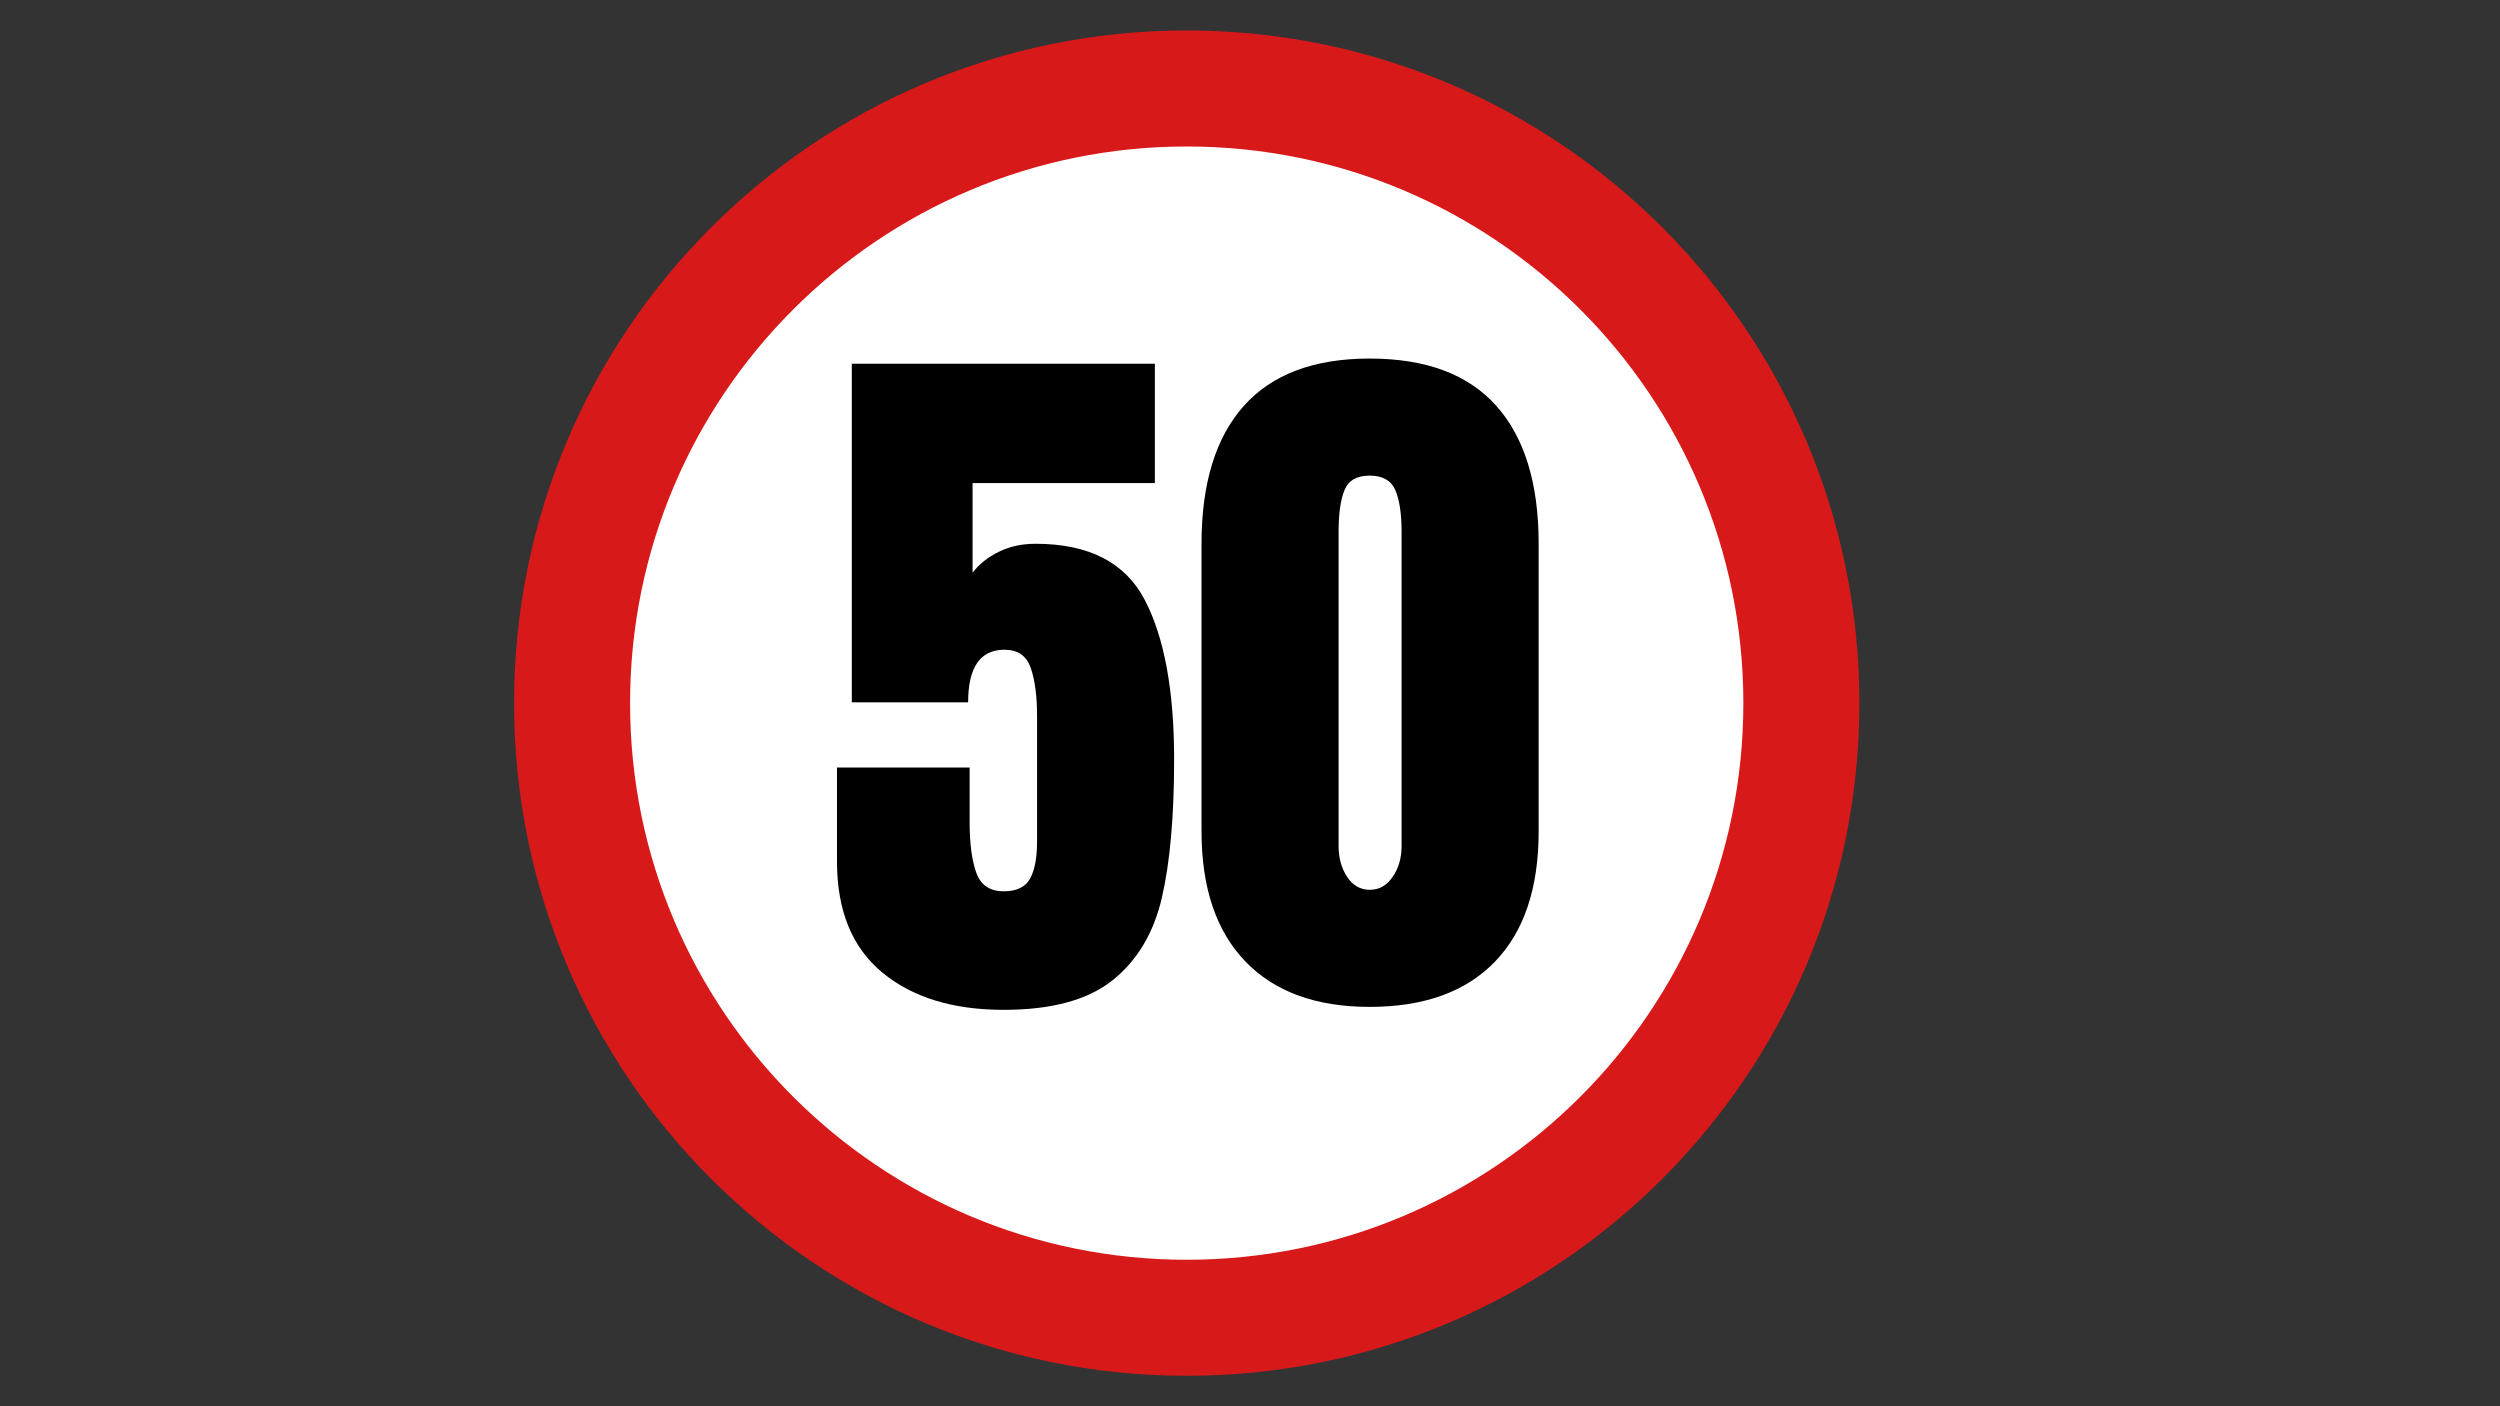 <svg xmlns="http://www.w3.org/2000/svg" xmlns:xlink="http://www.w3.org/1999/xlink" width="1920" zoomAndPan="magnify" viewBox="0 0 1440 810" height="1080" preserveAspectRatio="xMidYMid meet" version="1.0"><rect x="0" y="0" width="1440" height="810" fill="#333333" stroke="none"/><defs><g/><clipPath id="4d4520db4a"><path d="M 296.102 17.551 L 1071 17.551 L 1071 792.449 L 296.102 792.449 Z M 296.102 17.551 " clip-rule="nonzero"/></clipPath><clipPath id="084430881e"><path d="M 683.551 17.551 C 469.566 17.551 296.102 191.016 296.102 405 C 296.102 618.984 469.566 792.449 683.551 792.449 C 897.531 792.449 1071 618.984 1071 405 C 1071 191.016 897.531 17.551 683.551 17.551 " clip-rule="nonzero"/></clipPath><clipPath id="cd7eadaeb2"><path d="M 362.922 84.375 L 1004.176 84.375 L 1004.176 725.625 L 362.922 725.625 Z M 362.922 84.375 " clip-rule="nonzero"/></clipPath><clipPath id="c37906e8fd"><path d="M 683.551 84.375 C 506.473 84.375 362.922 227.922 362.922 405 C 362.922 582.078 506.473 725.625 683.551 725.625 C 860.629 725.625 1004.176 582.078 1004.176 405 C 1004.176 227.922 860.629 84.375 683.551 84.375 " clip-rule="nonzero"/></clipPath></defs><g clip-path="url(#4d4520db4a)"><g clip-path="url(#084430881e)"><path fill="#d81919" d="M 296.102 17.551 L 1071 17.551 L 1071 792.449 L 296.102 792.449 Z M 296.102 17.551 " fill-opacity="1" fill-rule="nonzero"/></g></g><g clip-path="url(#cd7eadaeb2)"><g clip-path="url(#c37906e8fd)"><path fill="#ffffff" d="M 362.922 84.375 L 1004.176 84.375 L 1004.176 725.625 L 362.922 725.625 Z M 362.922 84.375 " fill-opacity="1" fill-rule="nonzero"/></g></g><g fill="#000000" fill-opacity="1"><g transform="translate(472.72, 576.542)"><g><path d="M 105.422 5.125 C 76.109 5.125 52.773 -2.055 35.422 -16.422 C 18.066 -30.797 9.391 -52.066 9.391 -80.234 L 9.391 -134.438 L 85.781 -134.438 L 85.781 -103.281 C 85.781 -90.758 87.062 -80.941 89.625 -73.828 C 92.188 -66.711 97.453 -63.156 105.422 -63.156 C 112.816 -63.156 117.863 -65.57 120.562 -70.406 C 123.27 -75.25 124.625 -82.367 124.625 -91.766 L 124.625 -163.891 C 124.625 -175.547 123.41 -184.859 120.984 -191.828 C 118.566 -198.805 113.52 -202.297 105.844 -202.297 C 91.895 -202.297 84.922 -192.195 84.922 -172 L 17.922 -172 L 17.922 -367.031 L 192.484 -367.031 L 192.484 -298.312 L 87.484 -298.312 L 87.484 -246.672 C 91.18 -251.516 96.16 -255.5 102.422 -258.625 C 108.68 -261.758 115.797 -263.328 123.766 -263.328 C 154.492 -263.328 175.477 -252.516 186.719 -230.891 C 197.957 -209.266 203.578 -178.676 203.578 -139.125 C 203.578 -106.406 201.227 -79.875 196.531 -59.531 C 191.832 -39.188 182.367 -23.32 168.141 -11.938 C 153.922 -0.562 133.016 5.125 105.422 5.125 Z M 105.422 5.125 "/></g></g></g><g fill="#000000" fill-opacity="1"><g transform="translate(683.546, 576.542)"><g><path d="M 105.422 3.422 C 74.398 3.422 50.492 -5.328 33.703 -22.828 C 16.922 -40.328 8.531 -65.297 8.531 -97.734 L 8.531 -263.328 C 8.531 -298.035 16.641 -324.492 32.859 -342.703 C 49.078 -360.91 73.266 -370.016 105.422 -370.016 C 137.848 -370.016 162.172 -360.91 178.391 -342.703 C 194.609 -324.492 202.719 -298.035 202.719 -263.328 L 202.719 -97.734 C 202.719 -65.016 194.32 -39.973 177.531 -22.609 C 160.75 -5.254 136.711 3.422 105.422 3.422 Z M 105.422 -64.016 C 110.828 -64.016 115.234 -66.504 118.641 -71.484 C 122.055 -76.461 123.766 -82.367 123.766 -89.203 L 123.766 -270.156 C 123.766 -280.676 122.555 -288.711 120.141 -294.266 C 117.723 -299.816 112.816 -302.594 105.422 -302.594 C 98.016 -302.594 93.172 -299.816 90.891 -294.266 C 88.617 -288.711 87.484 -280.676 87.484 -270.156 L 87.484 -89.203 C 87.484 -82.367 89.117 -76.461 92.391 -71.484 C 95.672 -66.504 100.016 -64.016 105.422 -64.016 Z M 105.422 -64.016 "/></g></g></g></svg>